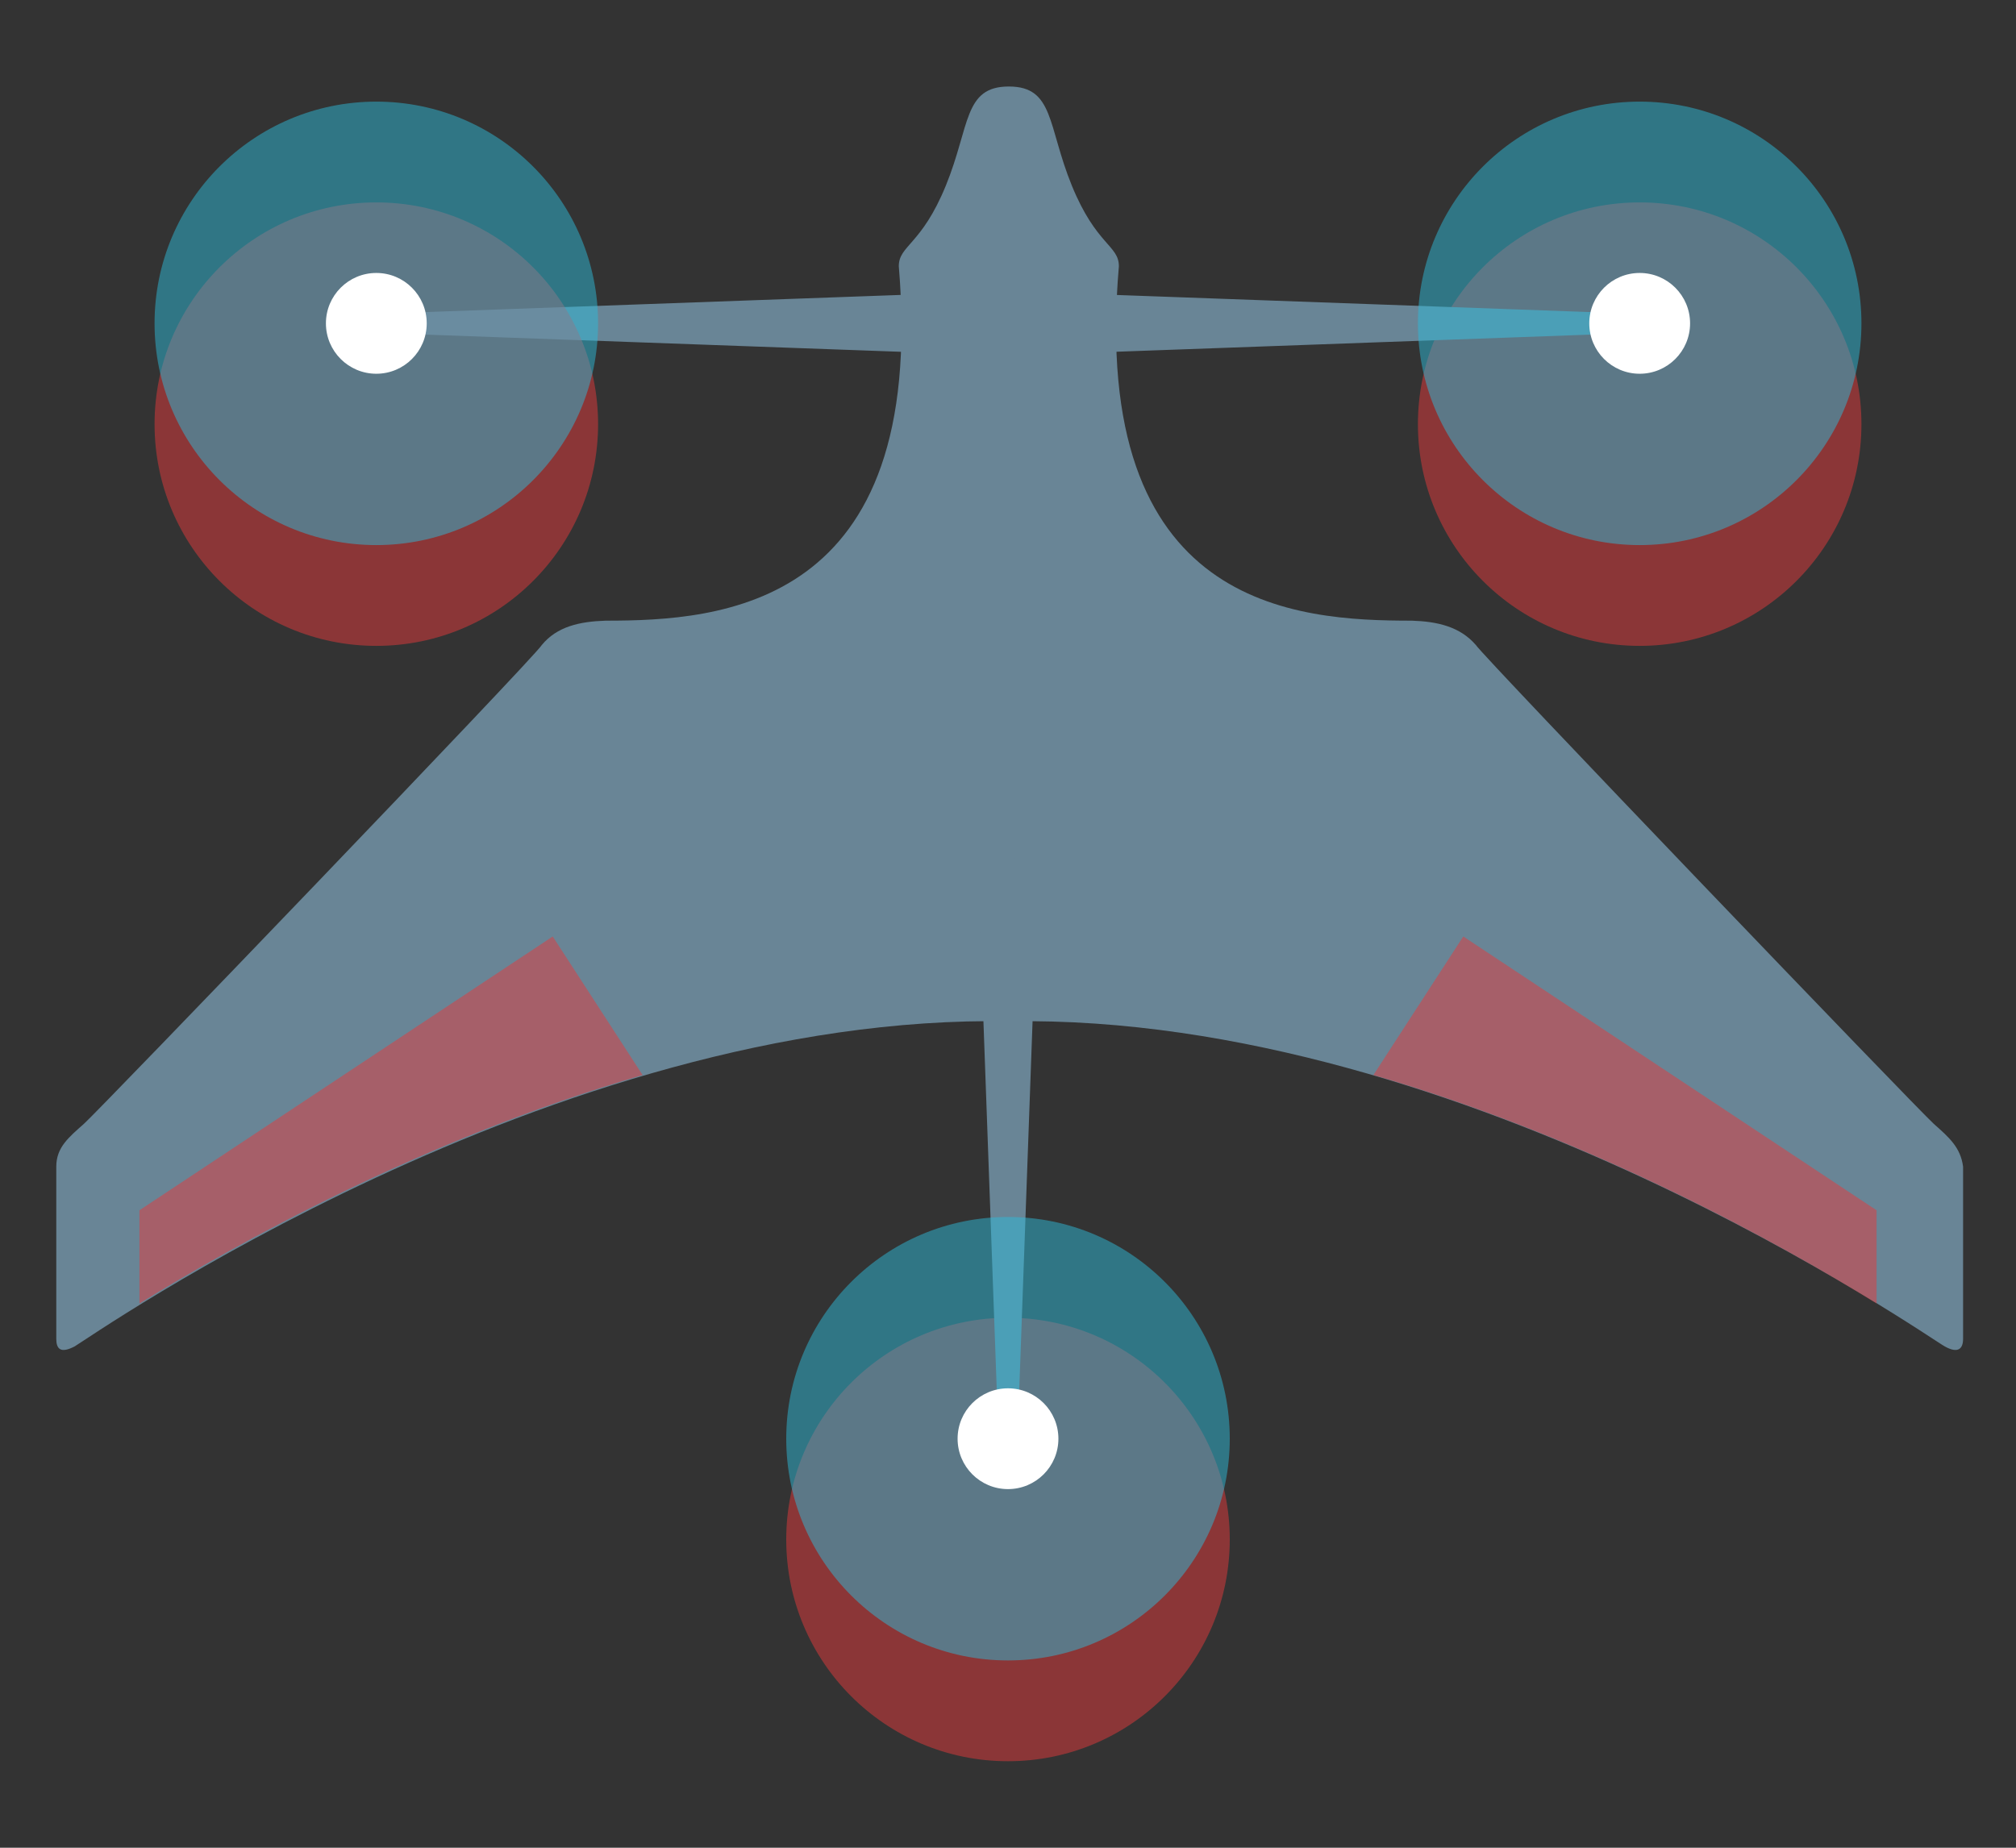 <?xml version="1.0" encoding="utf-8"?>
<!-- Generator: Adobe Illustrator 18.0.0, SVG Export Plug-In . SVG Version: 6.00 Build 0)  -->
<!DOCTYPE svg PUBLIC "-//W3C//DTD SVG 1.1//EN" "http://www.w3.org/Graphics/SVG/1.1/DTD/svg11.dtd">
<svg version="1.1" id="图层_1" xmlns="http://www.w3.org/2000/svg" xmlns:xlink="http://www.w3.org/1999/xlink" x="0px" y="0px"
	 viewBox="0 0 240 220" enable-background="new 0 0 240 220" xml:space="preserve">
<rect x="0" y="0" width="240" height="220" fill="#333333" stroke="none"/>
<g>
	<path fill="#698596" d="M230.2,133.8c-1.8-1.6-53.8-55.8-54.5-57c-1.9-2.2-4.6-2.8-7.6-2.9c-13.8,0-38.4-1.4-34.9-42.2
		c0-2.5-2.7-2.5-5.6-9.6c-2.9-7.1-2.1-11.8-7.5-11.8s-4.6,4.7-7.5,11.8c-2.9,7.1-5.6,7.1-5.6,9.6c3.4,40.7-21.2,42.2-34.9,42.2
		c-3.1,0.1-5.8,0.7-7.6,2.9c-0.7,1.3-52.7,55.4-54.5,57c-1.8,1.6-3.3,2.8-3.3,5.1c0,3.8,0,18.1,0,20.5c0,1.2,0.5,1.8,2.2,0.9
		c1.6-0.9,56.8-39.7,111.3-38.7c54.5-0.9,109.6,37.8,111.3,38.7c1.6,0.9,2.2,0.3,2.2-0.9c0-2.4,0-16.7,0-20.5
		C233.4,136.6,232,135.4,230.2,133.8z"/>
	<path opacity="0.5" fill="#E43A3D" d="M16.6,144.1v11.1c11.3-7,33.8-19.6,59.9-27.2l-10.7-16.5L16.6,144.1z"/>
	<path opacity="0.5" fill="#E43A3D" d="M223.4,144.1v11.1c-11.3-7-33.8-19.6-59.9-27.2l10.7-16.5L223.4,144.1z"/>
	<path fill="#698596" d="M114,38.5L114,38.5c0,2-1.6,3.5-3.6,3.5l-63.6-2.3v-2.4l63.6-2.3C112.4,35,114,36.5,114,38.5z"/>
	<circle opacity="0.5" fill="#E43A3D" cx="44.8" cy="50.5" r="26.4"/>
	<circle opacity="0.5" fill="#E43A3D" cx="195.2" cy="50.5" r="26.4"/>
	<circle opacity="0.5" fill="#E43A3D" cx="120" cy="183.3" r="26.4"/>
	<circle opacity="0.5" fill="#2EBBD9" cx="44.8" cy="38.5" r="26.4"/>
	<circle fill="#FFFFFF" cx="44.8" cy="38.5" r="6"/>
	<path fill="#698596" d="M126,38.5L126,38.5c0-2,1.6-3.5,3.6-3.5l63.6,2.3v2.4L129.6,42C127.6,42,126,40.5,126,38.5z"/>
	<circle opacity="0.5" fill="#2EBBD9" cx="195.2" cy="38.5" r="26.4"/>
	<circle fill="#FFFFFF" cx="195.2" cy="38.5" r="6"/>
	<path fill="#698596" d="M120,102.1L120,102.1c2,0,3.5,1.6,3.5,3.6l-2.3,63.6h-2.4l-2.3-63.6C116.5,103.7,118,102.1,120,102.1z"/>
	<circle opacity="0.5" fill="#2EBBD9" cx="120" cy="171.3" r="26.4"/>
	<circle fill="#FFFFFF" cx="120" cy="171.3" r="6"/>
</g>
</svg>
